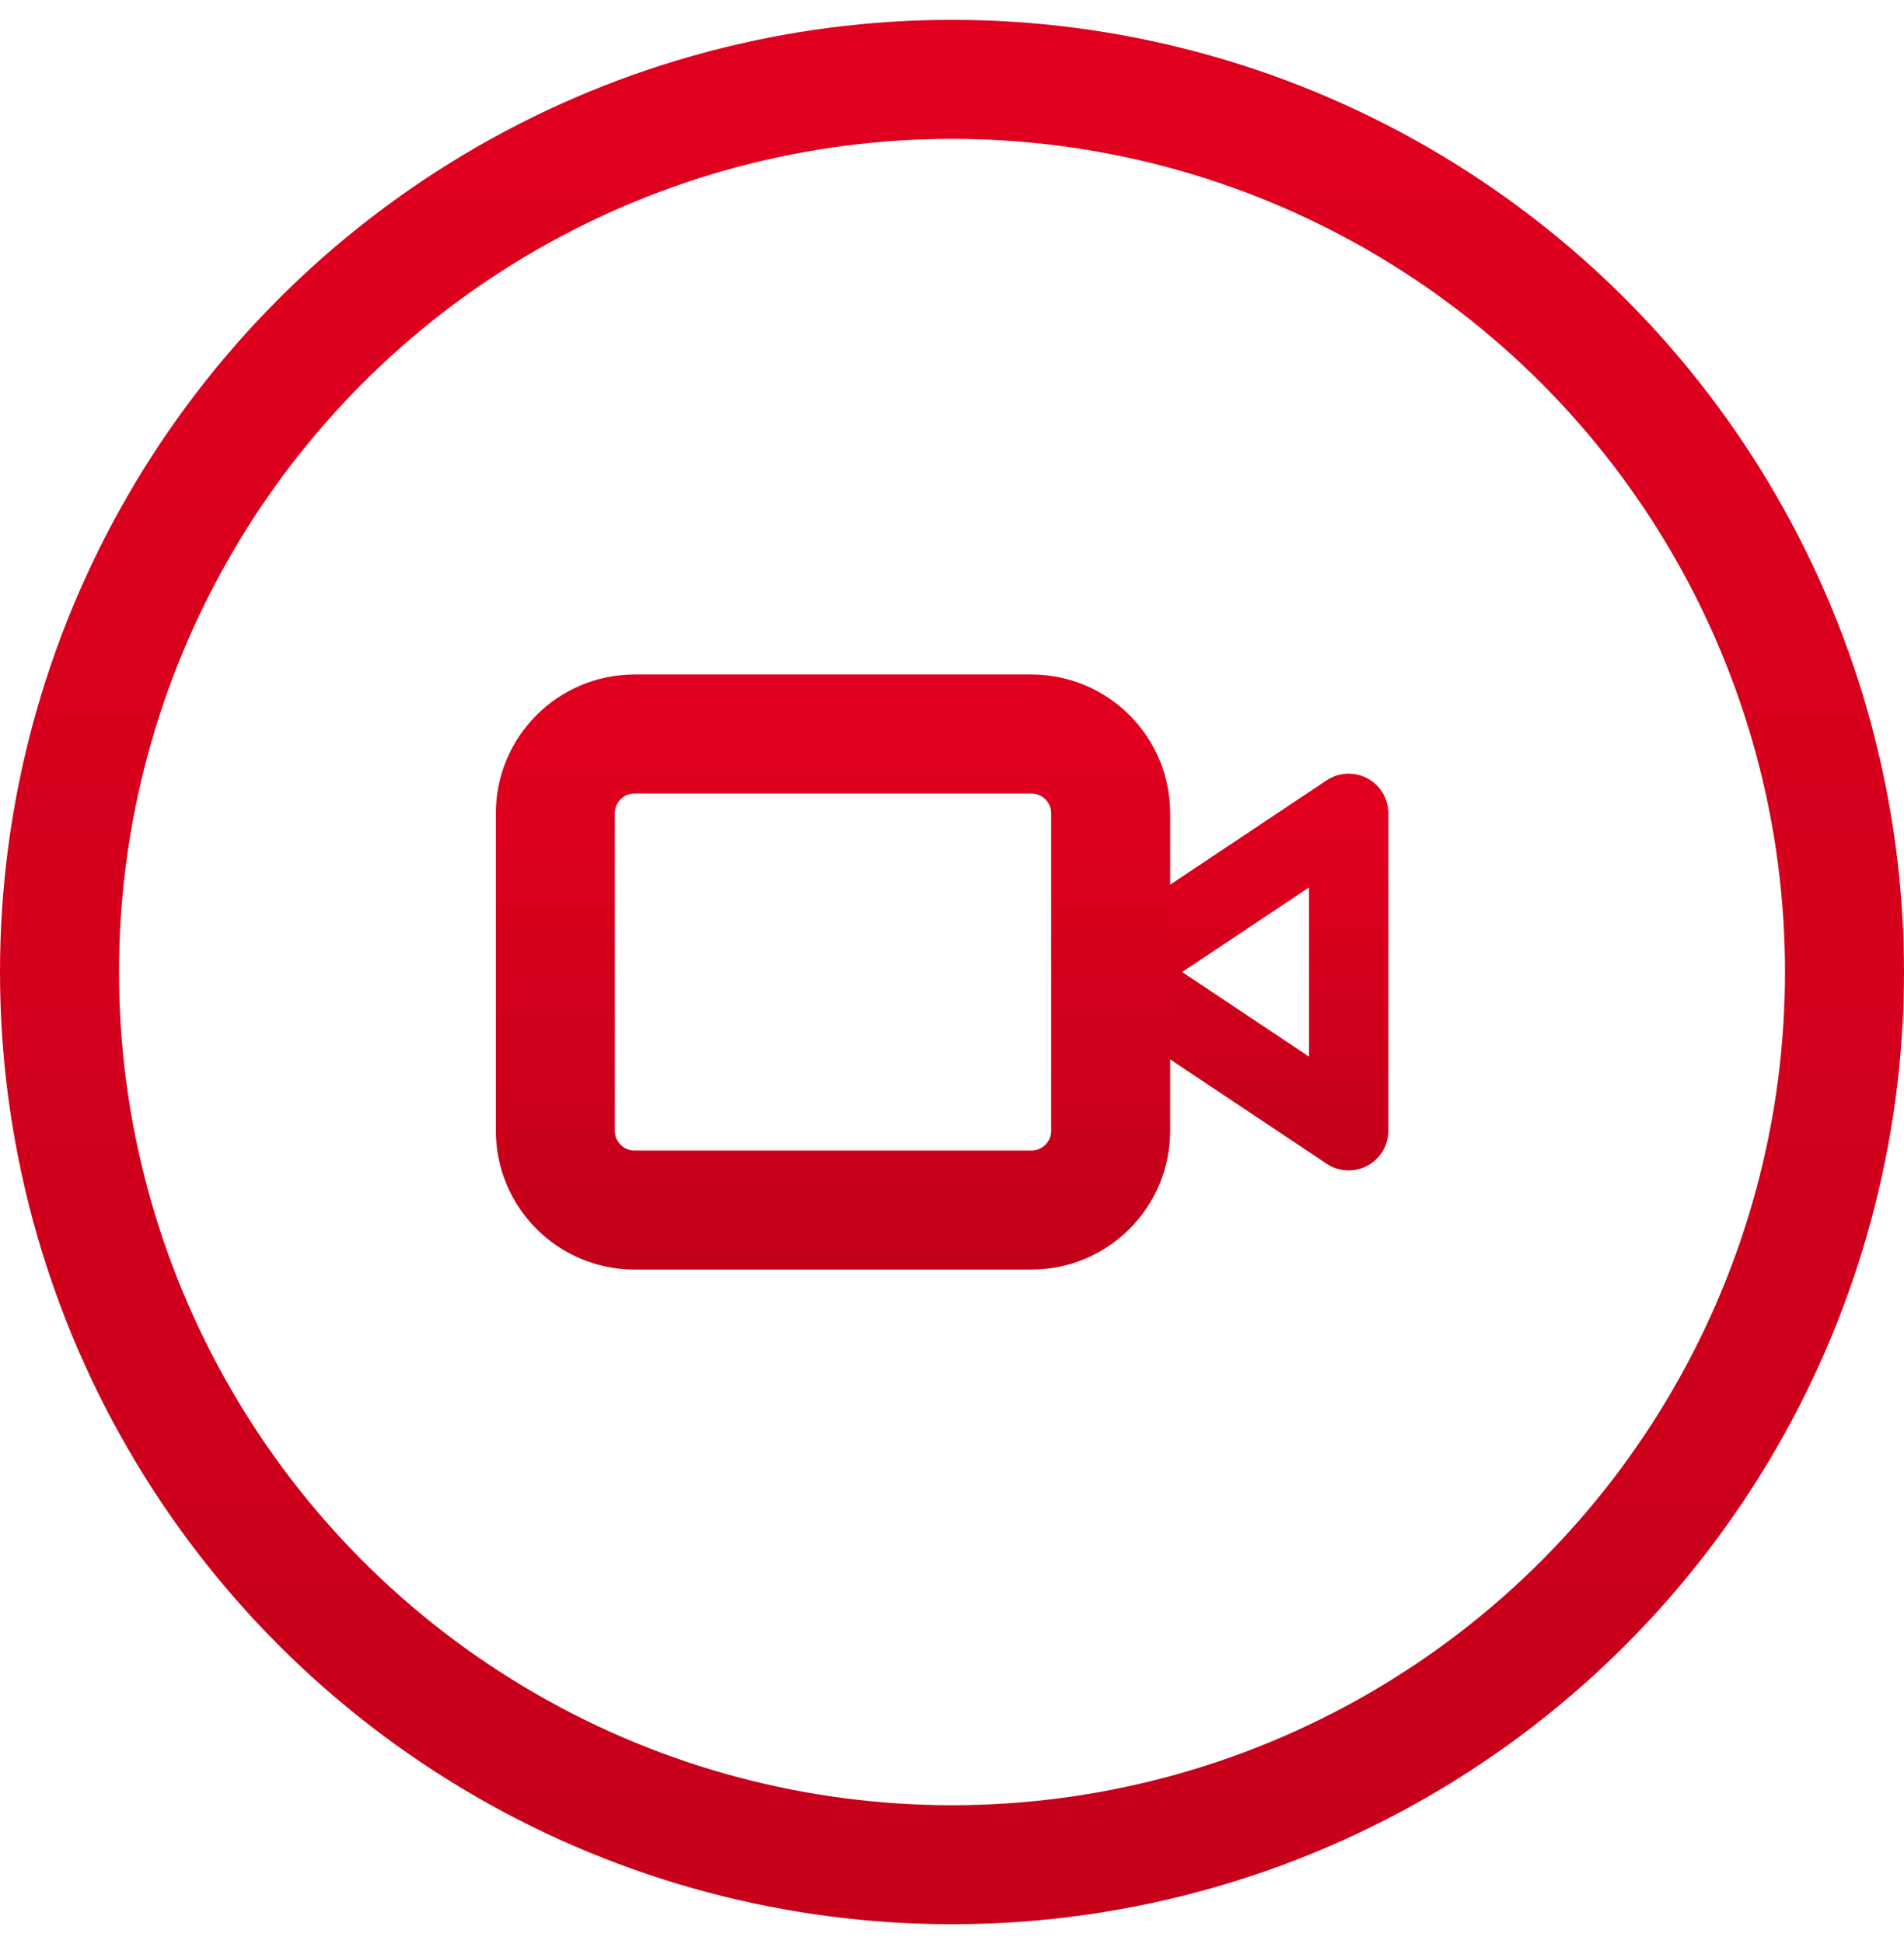 <svg width="48" height="49" viewBox="0 0 48 49" fill="none" xmlns="http://www.w3.org/2000/svg">
<path d="M34 20.5L28 24.5L34 28.5V20.5Z" stroke="url(#paint0_linear_666_198)" stroke-width="2" stroke-linecap="round" stroke-linejoin="round"/>
<path d="M26 18.5H16C14.895 18.5 14 19.395 14 20.5V28.5C14 29.605 14.895 30.5 16 30.5H26C27.105 30.5 28 29.605 28 28.5V20.5C28 19.395 27.105 18.5 26 18.5Z" stroke="url(#paint1_linear_666_198)" stroke-width="3" stroke-linecap="round" stroke-linejoin="round"/>
<circle cx="24" cy="24.5" r="22.5" stroke="url(#paint2_linear_666_198)" stroke-width="3"/>
<defs>
<linearGradient id="paint0_linear_666_198" x1="31" y1="20.5" x2="31" y2="54.7" gradientUnits="userSpaceOnUse">
<stop stop-color="#E0001E"/>
<stop offset="1" stop-color="#70000F"/>
</linearGradient>
<linearGradient id="paint1_linear_666_198" x1="21" y1="18.5" x2="21" y2="69.8" gradientUnits="userSpaceOnUse">
<stop stop-color="#E0001E"/>
<stop offset="1" stop-color="#70000F"/>
</linearGradient>
<linearGradient id="paint2_linear_666_198" x1="24" y1="0.5" x2="24" y2="205.7" gradientUnits="userSpaceOnUse">
<stop stop-color="#E0001E"/>
<stop offset="1" stop-color="#70000F"/>
</linearGradient>
</defs>
</svg>
